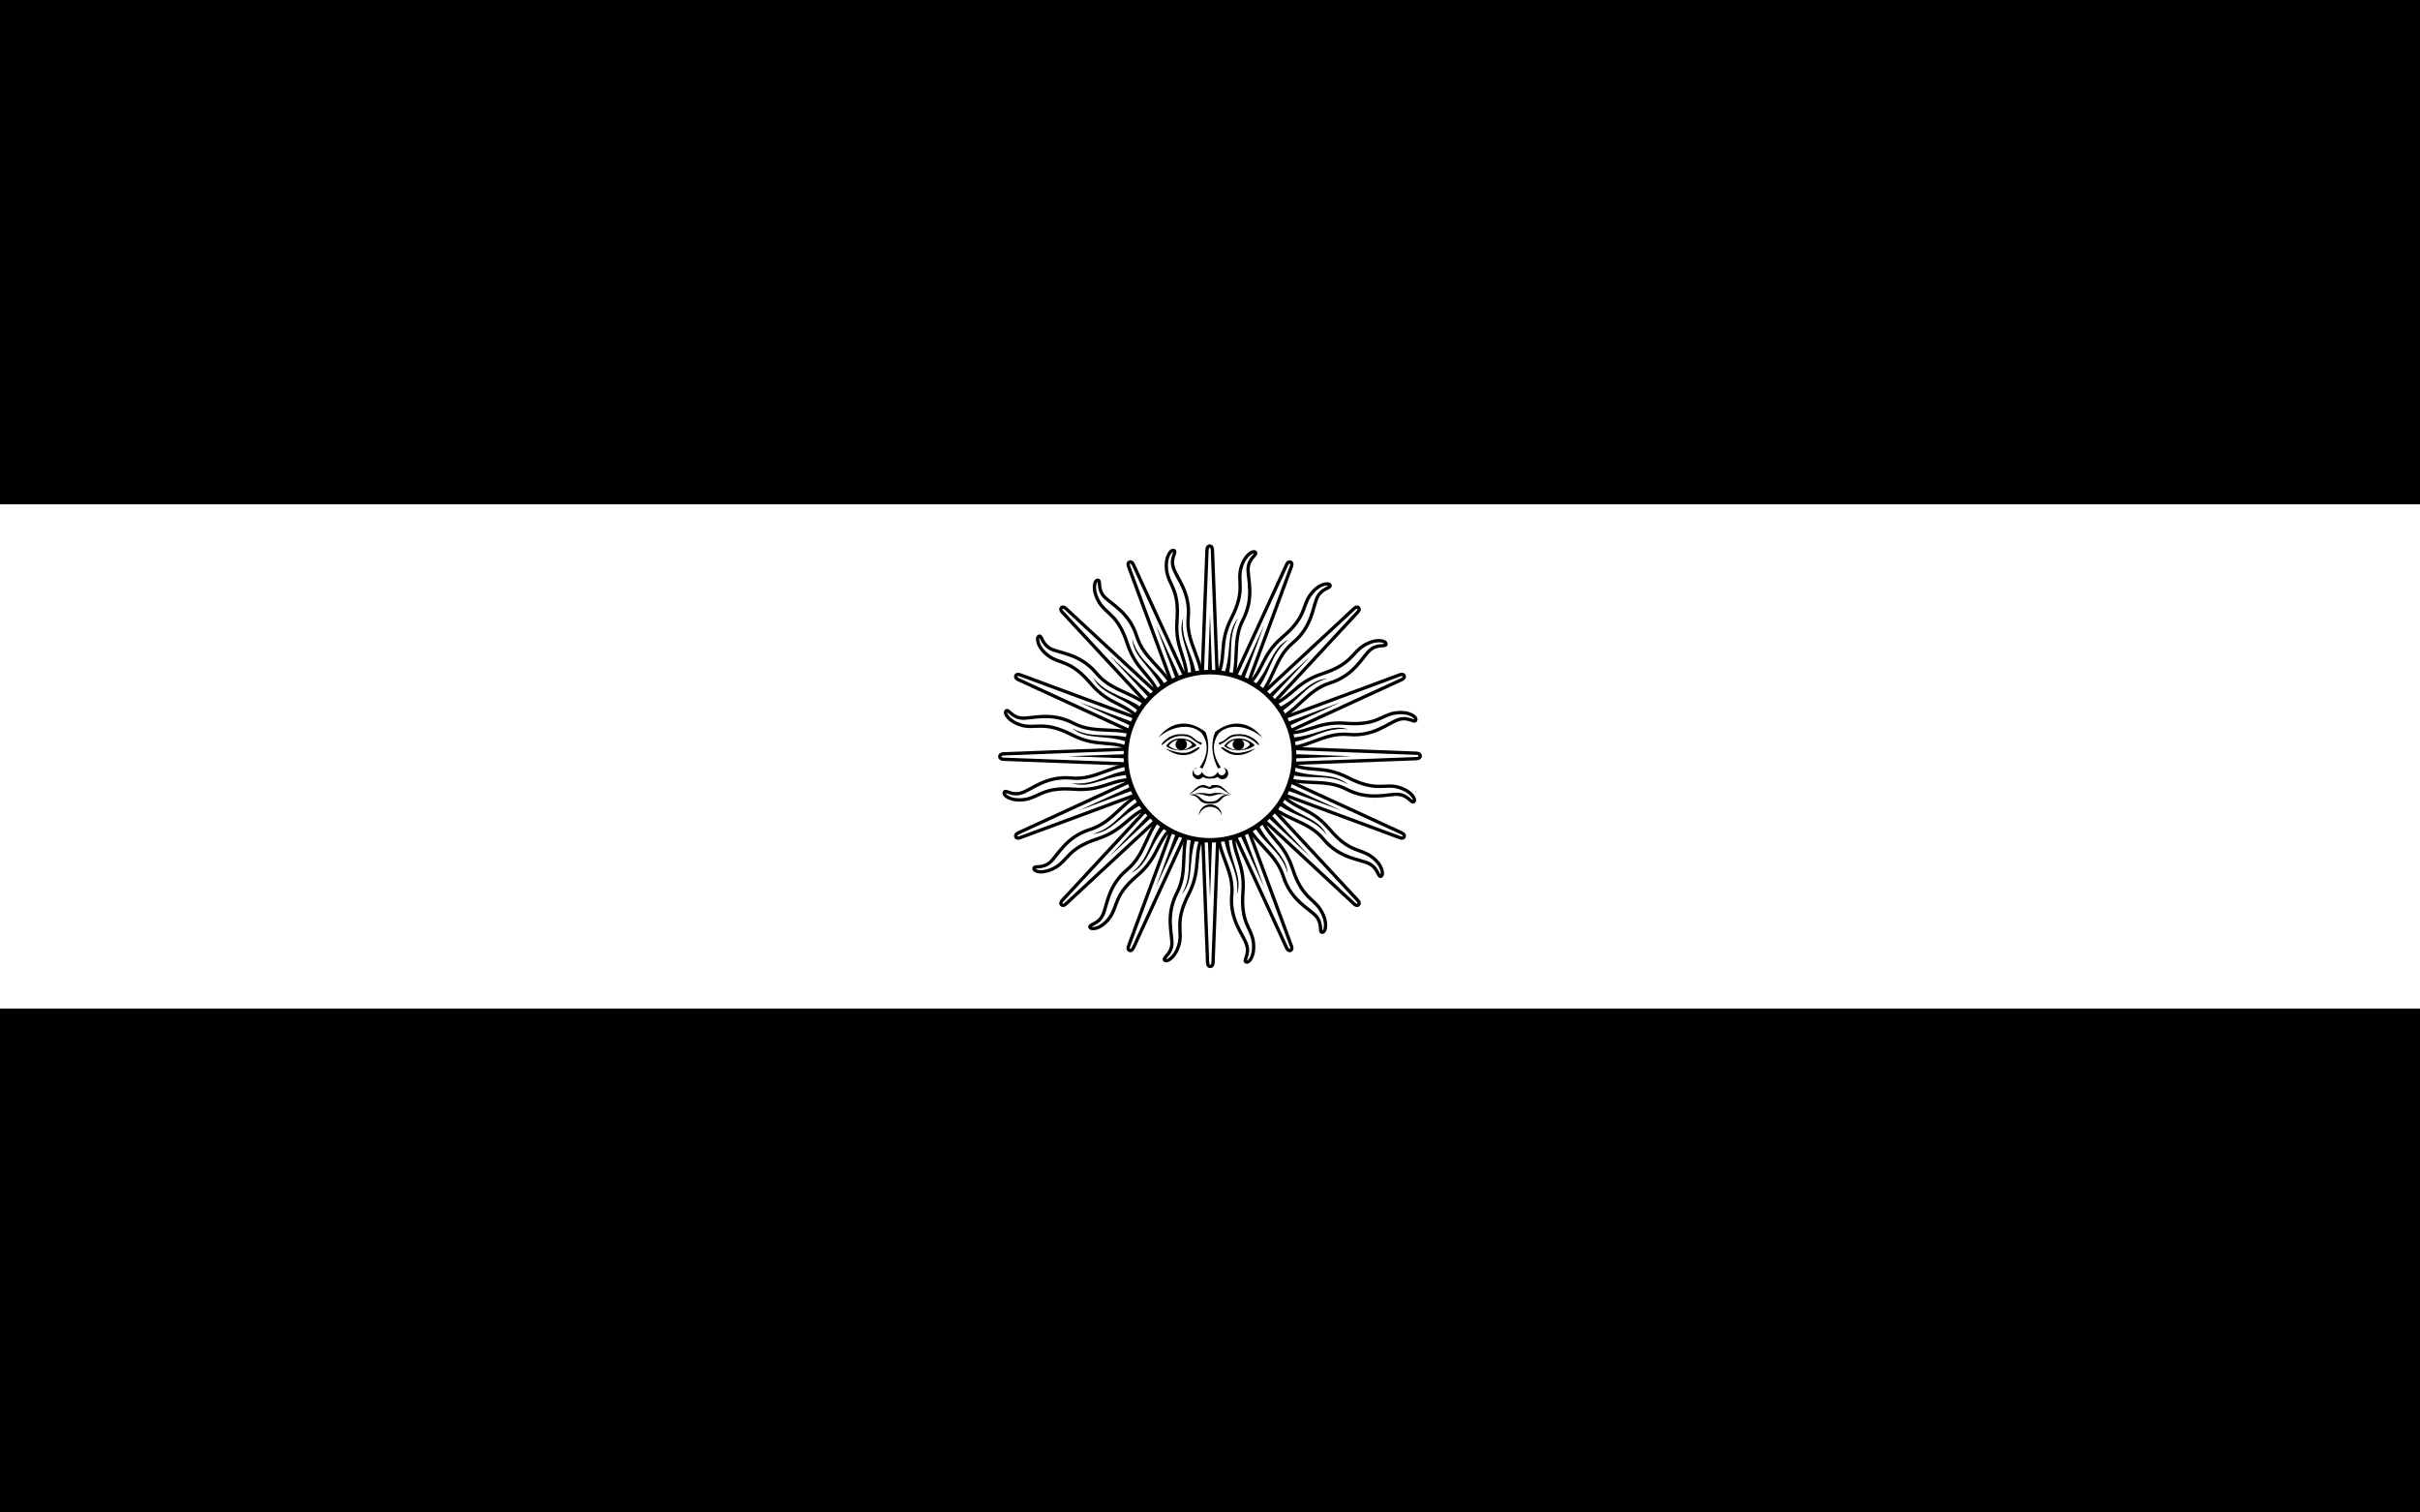 <?xml version="1.0" encoding="UTF-8"?>
<svg id="Calque_1" xmlns="http://www.w3.org/2000/svg" version="1.1" viewBox="0 0 800 500">
  <!-- Generator: Adobe Illustrator 29.4.0, SVG Export Plug-In . SVG Version: 2.1.0 Build 152)  -->
  <defs>
    <style>
      .st0 {
        stroke-width: 1.5px;
      }

      .st0, .st1, .st2, .st3, .st4, .st5 {
        fill: #fff;
      }

      .st0, .st2, .st3, .st4, .st5 {
        stroke: #000;
      }

      .st2 {
        stroke-width: 1.1px;
      }

      .st3 {
        stroke-miterlimit: 4;
      }

      .st3, .st4 {
        stroke-width: 1.1px;
      }

      .st4 {
        stroke-miterlimit: 4;
      }

      .st5 {
        stroke-miterlimit: 4;
        stroke-width: 1.1px;
      }
    </style>
  </defs>
  <path d="M0,0h800v500H0V0Z"/>
  <path class="st1" d="M0,166.7h800v166.7H0v-166.7Z"/>
  <g id="c">
    <path id="a" class="st2" d="M396.8,251.3l28.5,62s.5,1.2,1.3.9c.8-.3.3-1.5.3-1.5l-23.7-64M402.5,272.8c-.3,9.4,5.5,14.6,4.7,23-.8,8.4,3.9,13.2,4.9,16.5,1.1,3.3-1.2,5.2-.2,5.7,1,.5,3.1-2.1,2.4-6.8s-4.2-6-3.4-16.3c.8-10.3-4.2-12.7-3-22.1"/>
    <path id="a1" data-name="a" class="st4" d="M396.6,250l2.6,68.2s0,1.3.9,1.3c.9,0,.9-1.3.9-1.3l2.6-68.2M393.6,272c-3.9,8.6-.6,15.6-4.5,23.1-3.9,7.5-1.5,13.7-1.7,17.1-.3,3.4-3.1,4.4-2.4,5.2.7.8,3.6-.8,4.8-5.3s-1.6-7.2,3.1-16.4c4.7-9.2,1-13.3,5.7-21.5"/>
    <path id="a2" data-name="a" class="st5" d="M396.8,248.7l-23.7,64s-.5,1.2.3,1.5c.8.3,1.3-.9,1.3-.9l28.5-62M385.6,267.9c-6.9,6.4-6.5,14.2-13,19.6-6.5,5.4-6.6,12.1-8.1,15.1-1.6,3.1-4.5,2.9-4.2,3.9.4,1,3.7.7,6.5-3.1s1.3-7.3,9.1-13.9c7.9-6.7,6-11.9,13.5-17.7"/>
    <path id="a3" data-name="a" class="st3" d="M397.6,247.6l-46.4,50s-.9.9-.3,1.5c.6.6,1.5-.3,1.5-.3l50-46.4M379.9,261c-8.8,3.3-11.4,10.6-19.5,13.2-8.1,2.5-10.7,8.6-13.3,10.9-2.6,2.2-5.3.9-5.3,2,0,1.1,3.1,2,7.2-.4s4-6.2,13.8-9.4c9.8-3.2,10.1-8.7,19.2-11.2"/>
    <path id="b" d="M404.3,274.4c.5,9.1,5.6,13.1,4.6,21.3,2.2-6.5-3.1-11.6-2.8-21.2M398.4,250.7l19.5,42.6-16.3-43.9"/>
    <path id="b1" data-name="b" d="M394.6,274.2c-3,8.5.2,14.2-3.9,21.4,4.5-5.2,1.5-11.9,5.5-20.7M398.3,250.1l1.7,46.8,1.7-46.8"/>
    <path id="b2" data-name="b" d="M385.8,270.3c-6.1,6.7-5.3,13.2-11.8,18.3,6.2-3,6-10.4,13-17M398.4,249.4l-16.3,43.9,19.5-42.6"/>
    <path id="b3" data-name="b" d="M379.1,263.3c-8.2,3.9-9.9,10.2-17.9,12.4,6.9-.5,9.5-7.3,18.5-10.7M398.7,248.8l-31.9,34.3,34.3-31.9"/>
  </g>
  <g id="c1" data-name="c">
    <path id="a4" data-name="a" class="st2" d="M398.7,246.8l-62,28.5s-1.2.5-.9,1.3c.3.8,1.5.3,1.5.3l64-23.7M377.2,252.5c-9.4-.3-14.6,5.5-23,4.7-8.4-.8-13.2,3.9-16.5,4.9-3.3,1.1-5.2-1.2-5.7-.2-.5,1,2.1,3.1,6.8,2.4s6-4.2,16.3-3.4c10.3.8,12.7-4.2,22.1-3"/>
    <path id="a5" data-name="a" class="st3" d="M400,246.6l-68.2,2.6s-1.3,0-1.3.9c0,.9,1.3.9,1.3.9l68.2,2.6M378,243.6c-8.6-3.9-15.6-.6-23.1-4.5-7.5-3.9-13.7-1.5-17.1-1.7-3.4-.3-4.4-3.1-5.2-2.4-.8.7.8,3.6,5.3,4.8s7.2-1.6,16.4,3.1c9.2,4.7,13.3,1,21.5,5.7"/>
    <path id="a6" data-name="a" class="st5" d="M401.3,246.8l-64-23.7s-1.2-.5-1.5.3c-.3.8.9,1.3.9,1.3l62,28.5M382.1,235.6c-6.4-6.9-14.2-6.5-19.6-13-5.4-6.5-12.1-6.6-15.1-8.1-3.1-1.6-2.9-4.5-3.9-4.2-1,.4-.7,3.7,3.1,6.5s7.3,1.3,13.9,9.1c6.7,7.9,11.9,6,17.7,13.5"/>
    <path id="a7" data-name="a" class="st4" d="M402.4,247.6l-50-46.4s-.9-.9-1.5-.3c-.6.6.3,1.5.3,1.5l46.4,50M389,229.9c-3.3-8.8-10.6-11.4-13.2-19.5-2.5-8.1-8.6-10.7-10.9-13.3-2.2-2.6-.9-5.3-2-5.3-1.1,0-2,3.1.4,7.2s6.2,4,9.4,13.8c3.2,9.8,8.7,10.1,11.2,19.2"/>
    <path id="b4" data-name="b" d="M375.6,254.3c-9.1.5-13.1,5.6-21.3,4.6,6.5,2.2,11.6-3.1,21.2-2.8M399.3,248.4l-42.6,19.5,43.9-16.3"/>
    <path id="b5" data-name="b" d="M375.8,244.6c-8.5-3-14.2.2-21.4-3.9,5.2,4.5,11.9,1.5,20.7,5.5M399.9,248.3l-46.8,1.7,46.8,1.7"/>
    <path id="b6" data-name="b" d="M379.7,235.8c-6.7-6.1-13.2-5.3-18.3-11.8,3,6.2,10.4,6,17,13M400.6,248.4l-43.9-16.3,42.6,19.5"/>
    <path id="b7" data-name="b" d="M386.7,229.1c-3.9-8.2-10.2-9.9-12.4-17.9.5,6.9,7.3,9.5,10.7,18.5M401.2,248.7l-34.3-31.9,31.9,34.3"/>
  </g>
  <g id="c2" data-name="c">
    <path id="a8" data-name="a" class="st2" d="M403.2,248.7l-28.5-62s-.5-1.2-1.3-.9c-.8.3-.3,1.5-.3,1.5l23.7,64M397.5,227.2c.3-9.4-5.5-14.6-4.7-23,.8-8.4-3.9-13.2-4.9-16.5-1.1-3.3,1.2-5.2.2-5.7-1-.5-3.1,2.1-2.4,6.8s4.2,6,3.4,16.3c-.8,10.3,4.2,12.7,3,22.1"/>
    <path id="a9" data-name="a" class="st4" d="M403.4,250l-2.6-68.2s0-1.3-.9-1.3c-.9,0-.9,1.3-.9,1.3l-2.6,68.2M406.4,228c3.9-8.6.6-15.6,4.5-23.1,3.9-7.5,1.5-13.7,1.7-17.1.3-3.4,3.1-4.4,2.4-5.2-.7-.8-3.6.8-4.8,5.3s1.6,7.2-3.1,16.4c-4.7,9.2-1,13.3-5.7,21.5"/>
    <path id="a10" data-name="a" class="st5" d="M403.2,251.3l23.7-64s.5-1.2-.3-1.5c-.8-.3-1.3.9-1.3.9l-28.5,62M414.4,232.1c6.9-6.4,6.5-14.2,13-19.6,6.5-5.4,6.6-12.1,8.1-15.1,1.6-3.1,4.5-2.9,4.2-3.9-.4-1-3.7-.7-6.5,3.1s-1.3,7.3-9.1,13.9c-7.9,6.7-6,11.9-13.5,17.7"/>
    <path id="a11" data-name="a" class="st3" d="M402.4,252.4l46.4-50s.9-.9.3-1.5c-.6-.6-1.5.3-1.5.3l-50,46.4M420.1,239c8.8-3.3,11.4-10.6,19.5-13.2,8.1-2.5,10.7-8.6,13.3-10.9,2.6-2.2,5.3-.9,5.3-2,0-1.1-3.1-2-7.2.4s-4,6.2-13.8,9.4c-9.8,3.2-10.1,8.7-19.2,11.2"/>
    <path id="b8" data-name="b" d="M395.7,225.6c-.5-9.1-5.6-13.1-4.6-21.3-2.2,6.5,3.1,11.6,2.8,21.2M401.6,249.3l-19.5-42.6,16.3,43.9"/>
    <path id="b9" data-name="b" d="M405.4,225.8c3-8.5-.2-14.2,3.9-21.4-4.5,5.2-1.5,11.9-5.5,20.7M401.7,249.9l-1.7-46.8-1.7,46.8"/>
    <path id="b10" data-name="b" d="M414.2,229.7c6.1-6.7,5.3-13.2,11.8-18.3-6.2,3-6,10.4-13,17M401.6,250.6l16.3-43.9-19.5,42.6"/>
    <path id="b11" data-name="b" d="M420.9,236.7c8.2-3.9,9.9-10.2,17.9-12.4-6.9.5-9.5,7.3-18.5,10.7M401.3,251.2l31.9-34.3-34.3,31.9"/>
  </g>
  <g id="c3" data-name="c">
    <path id="a12" data-name="a" class="st2" d="M401.3,253.2l62-28.5s1.2-.5.9-1.3c-.3-.8-1.5-.3-1.5-.3l-64,23.7M422.8,247.5c9.4.3,14.6-5.5,23-4.7,8.4.8,13.2-3.9,16.5-4.9,3.3-1.1,5.2,1.2,5.7.2.5-1-2.1-3.1-6.8-2.4s-6,4.2-16.3,3.4c-10.3-.8-12.7,4.2-22.1,3"/>
    <path id="a13" data-name="a" class="st3" d="M400,253.4l68.2-2.6s1.3,0,1.3-.9c0-.9-1.3-.9-1.3-.9l-68.2-2.6M422,256.4c8.6,3.9,15.6.6,23.1,4.5,7.5,3.9,13.7,1.5,17.1,1.7,3.4.3,4.4,3.1,5.2,2.4.8-.7-.8-3.6-5.3-4.8s-7.2,1.6-16.4-3.1c-9.2-4.7-13.3-1-21.5-5.7"/>
    <path id="a14" data-name="a" class="st5" d="M398.7,253.2l64,23.7s1.2.5,1.5-.3c.3-.8-.9-1.3-.9-1.3l-62-28.5M417.9,264.4c6.4,6.9,14.2,6.5,19.6,13,5.4,6.5,12.1,6.6,15.1,8.1,3.1,1.6,2.9,4.5,3.9,4.2,1-.4.7-3.7-3.1-6.5s-7.3-1.3-13.9-9.1c-6.7-7.9-11.9-6-17.7-13.5"/>
    <path id="a15" data-name="a" class="st4" d="M397.6,252.4l50,46.4s.9.9,1.5.3c.6-.6-.3-1.5-.3-1.5l-46.4-50M411,270.1c3.3,8.8,10.6,11.4,13.2,19.5,2.5,8.1,8.6,10.7,10.9,13.3,2.2,2.6.9,5.3,2,5.3,1.1,0,2-3.1-.4-7.2s-6.2-4-9.4-13.8c-3.2-9.8-8.7-10.1-11.2-19.2"/>
    <path id="b12" data-name="b" d="M424.4,245.7c9.1-.5,13.1-5.6,21.3-4.6-6.5-2.2-11.6,3.1-21.2,2.8M400.7,251.6l42.6-19.5-43.9,16.3"/>
    <path id="b13" data-name="b" d="M424.2,255.4c8.5,3,14.2-.2,21.4,3.9-5.2-4.5-11.9-1.5-20.7-5.5M400.1,251.7l46.8-1.7-46.8-1.7"/>
    <path id="b14" data-name="b" d="M420.3,264.2c6.7,6.1,13.2,5.3,18.3,11.8-3-6.2-10.4-6-17-13M399.4,251.6l43.9,16.3-42.6-19.5"/>
    <path id="b15" data-name="b" d="M413.3,270.9c3.9,8.2,10.2,9.9,12.4,17.9-.5-6.9-7.3-9.5-10.7-18.5M398.8,251.3l34.3,31.9-31.9-34.3"/>
  </g>
  <circle class="st0" cx="400" cy="250" r="27.8"/>
  <path id="h" d="M409.5,244.1c-1.9,0-3.7.8-4.8,2.5,2.1,1.9,6.9,2.1,10.1-.2-1.4-1.5-3.3-2.3-5.3-2.3h0ZM409.4,244.5c1.8,0,3.6.8,3.8,1.7-2.1,2.4-5.5,2.1-7.7.4.9-1.5,2.4-2.1,3.9-2.1h0Z"/>
  <path id="d" d="M409.8,242.7c-2.8,0-3.4.6-4.7,1.7-1.3,1.1-1.9.9-2.1,1.1-.2.2,0,.9.4.6s1.3-.6,2.6-1.7c1.3-1.1,2.6-1.1,3.8-1.1,3.8,0,6,3.2,6.4,3,.4-.2-2.1-3.6-6.4-3.6h0Z"/>
  <path id="e" d="M417.5,244c-4.9-4.3-11.1-4.9-14.5-1.7-.8,1.1-1.4,2.3-1.6,3.6-.4,2.4.3,5.1,2.2,7.8-.2,0-.6.2-.9.4-1.7-3.2-2.3-6.6-1.7-9.7.1-.8.4-1.6.7-2.4,4.7-3.8,11.1-4.3,15.8,2.1h0Z"/>
  <circle id="f" cx="409.4" cy="246.1" r="1.9"/>
  <path id="g" d="M415,247.4c-3.6,2.8-7.3,2.6-9.4,1.3-2.1-1.3-2.1-1.7-1.7-1.7s.9.4,2.6,1.3c1.7.9,4.3.9,8.5-.9h0Z"/>
  <path d="M395.8,253.8c-.9.2-1.6,1-1.6,1.9s.9,1.9,1.9,1.9c.6,0,1.2-.3,1.6-.8.7.6,1.8.6,2.3.6,0,0,.2,0,.2,0,.5,0,1.6,0,2.3-.6.4.5.9.8,1.6.8,1.1,0,1.9-.8,1.9-1.9s-.6-1.7-1.6-1.9c.5.2.8.7.8,1.2,0,.7-.6,1.3-1.3,1.3h0c-.7,0-1.2-.5-1.3-1.2-.2.4-1,1.7-2.7,1.7-1.6,0-2.4-1.3-2.7-1.7,0,.7-.6,1.2-1.3,1.2-.7,0-1.3-.6-1.3-1.3h0c0-.5.3-1,.8-1.2h0ZM397.8,259.5c-2.1,0-3,1.9-4.9,3.2,1.1-.4,1.9-1.3,3.4-2.1s2.8.2,3.6.2h0c.9,0,2.1-1,3.6-.2,1.5.9,2.4,1.7,3.4,2.1-1.9-1.3-2.8-3.2-4.9-3.2s-1.3.2-2.1.7h0c-.9-.4-1.7-.7-2.1-.7Z"/>
  <path d="M397.1,262.1c-.8,0-2,.2-3.6.7,3.8-.9,4.7.4,6.4.4h0c1.7,0,2.6-1.3,6.4-.4-4.3-1.3-5.1-.4-6.4-.4h0c-.8,0-1.4-.3-2.8-.2h0Z"/>
  <path d="M393.8,262.7c-.2,0-.5,0-.8,0,4.5.4,2.3,3,7,3h0c4.7,0,2.6-2.6,7.1-3-4.7-.4-3.2,2.3-7.1,2.3h0c-3.6,0-2.5-2.4-6.2-2.4h0ZM403.9,269.7c0-2.1-1.7-3.8-3.8-3.8-2.1,0-3.8,1.7-3.8,3.8.4-1.8,2-3,3.8-3,1.8,0,3.4,1.3,3.8,3Z"/>
  <path id="e1" data-name="e" d="M382.7,244c4.9-4.3,11.1-4.9,14.5-1.7.8,1.1,1.4,2.3,1.6,3.6.4,2.4-.3,5.1-2.2,7.8.2,0,.6.2.9.4,1.7-3.2,2.3-6.6,1.7-9.7-.1-.8-.4-1.6-.7-2.4-4.7-3.8-11.1-4.3-15.8,2.1h0Z"/>
  <path id="d1" data-name="d" d="M390.4,242.7c2.8,0,3.4.6,4.7,1.7,1.3,1.1,1.9.9,2.1,1.1.2.2,0,.9-.4.6s-1.3-.6-2.6-1.7c-1.3-1.1-2.6-1.1-3.8-1.1-3.8,0-6,3.2-6.4,3-.4-.2,2.1-3.6,6.4-3.6h0Z"/>
  <path id="h1" data-name="h" d="M390.3,244.1c-1.9,0-3.7.8-4.8,2.5,2.1,1.9,6.9,2.1,10.1-.2-1.4-1.5-3.3-2.3-5.3-2.3h0ZM390.3,244.5c1.8,0,3.6.8,3.8,1.7-2.1,2.4-5.5,2.1-7.7.4.9-1.5,2.4-2.1,3.9-2.1h0Z"/>
  <circle id="f1" data-name="f" cx="390.5" cy="246.1" r="1.9"/>
  <path id="g1" data-name="g" d="M385.3,247.4c3.6,2.8,7.3,2.6,9.4,1.3,2.1-1.3,2.1-1.7,1.7-1.7s-.9.4-2.6,1.3c-1.7.9-4.3.9-8.5-.9h0Z"/>
</svg>